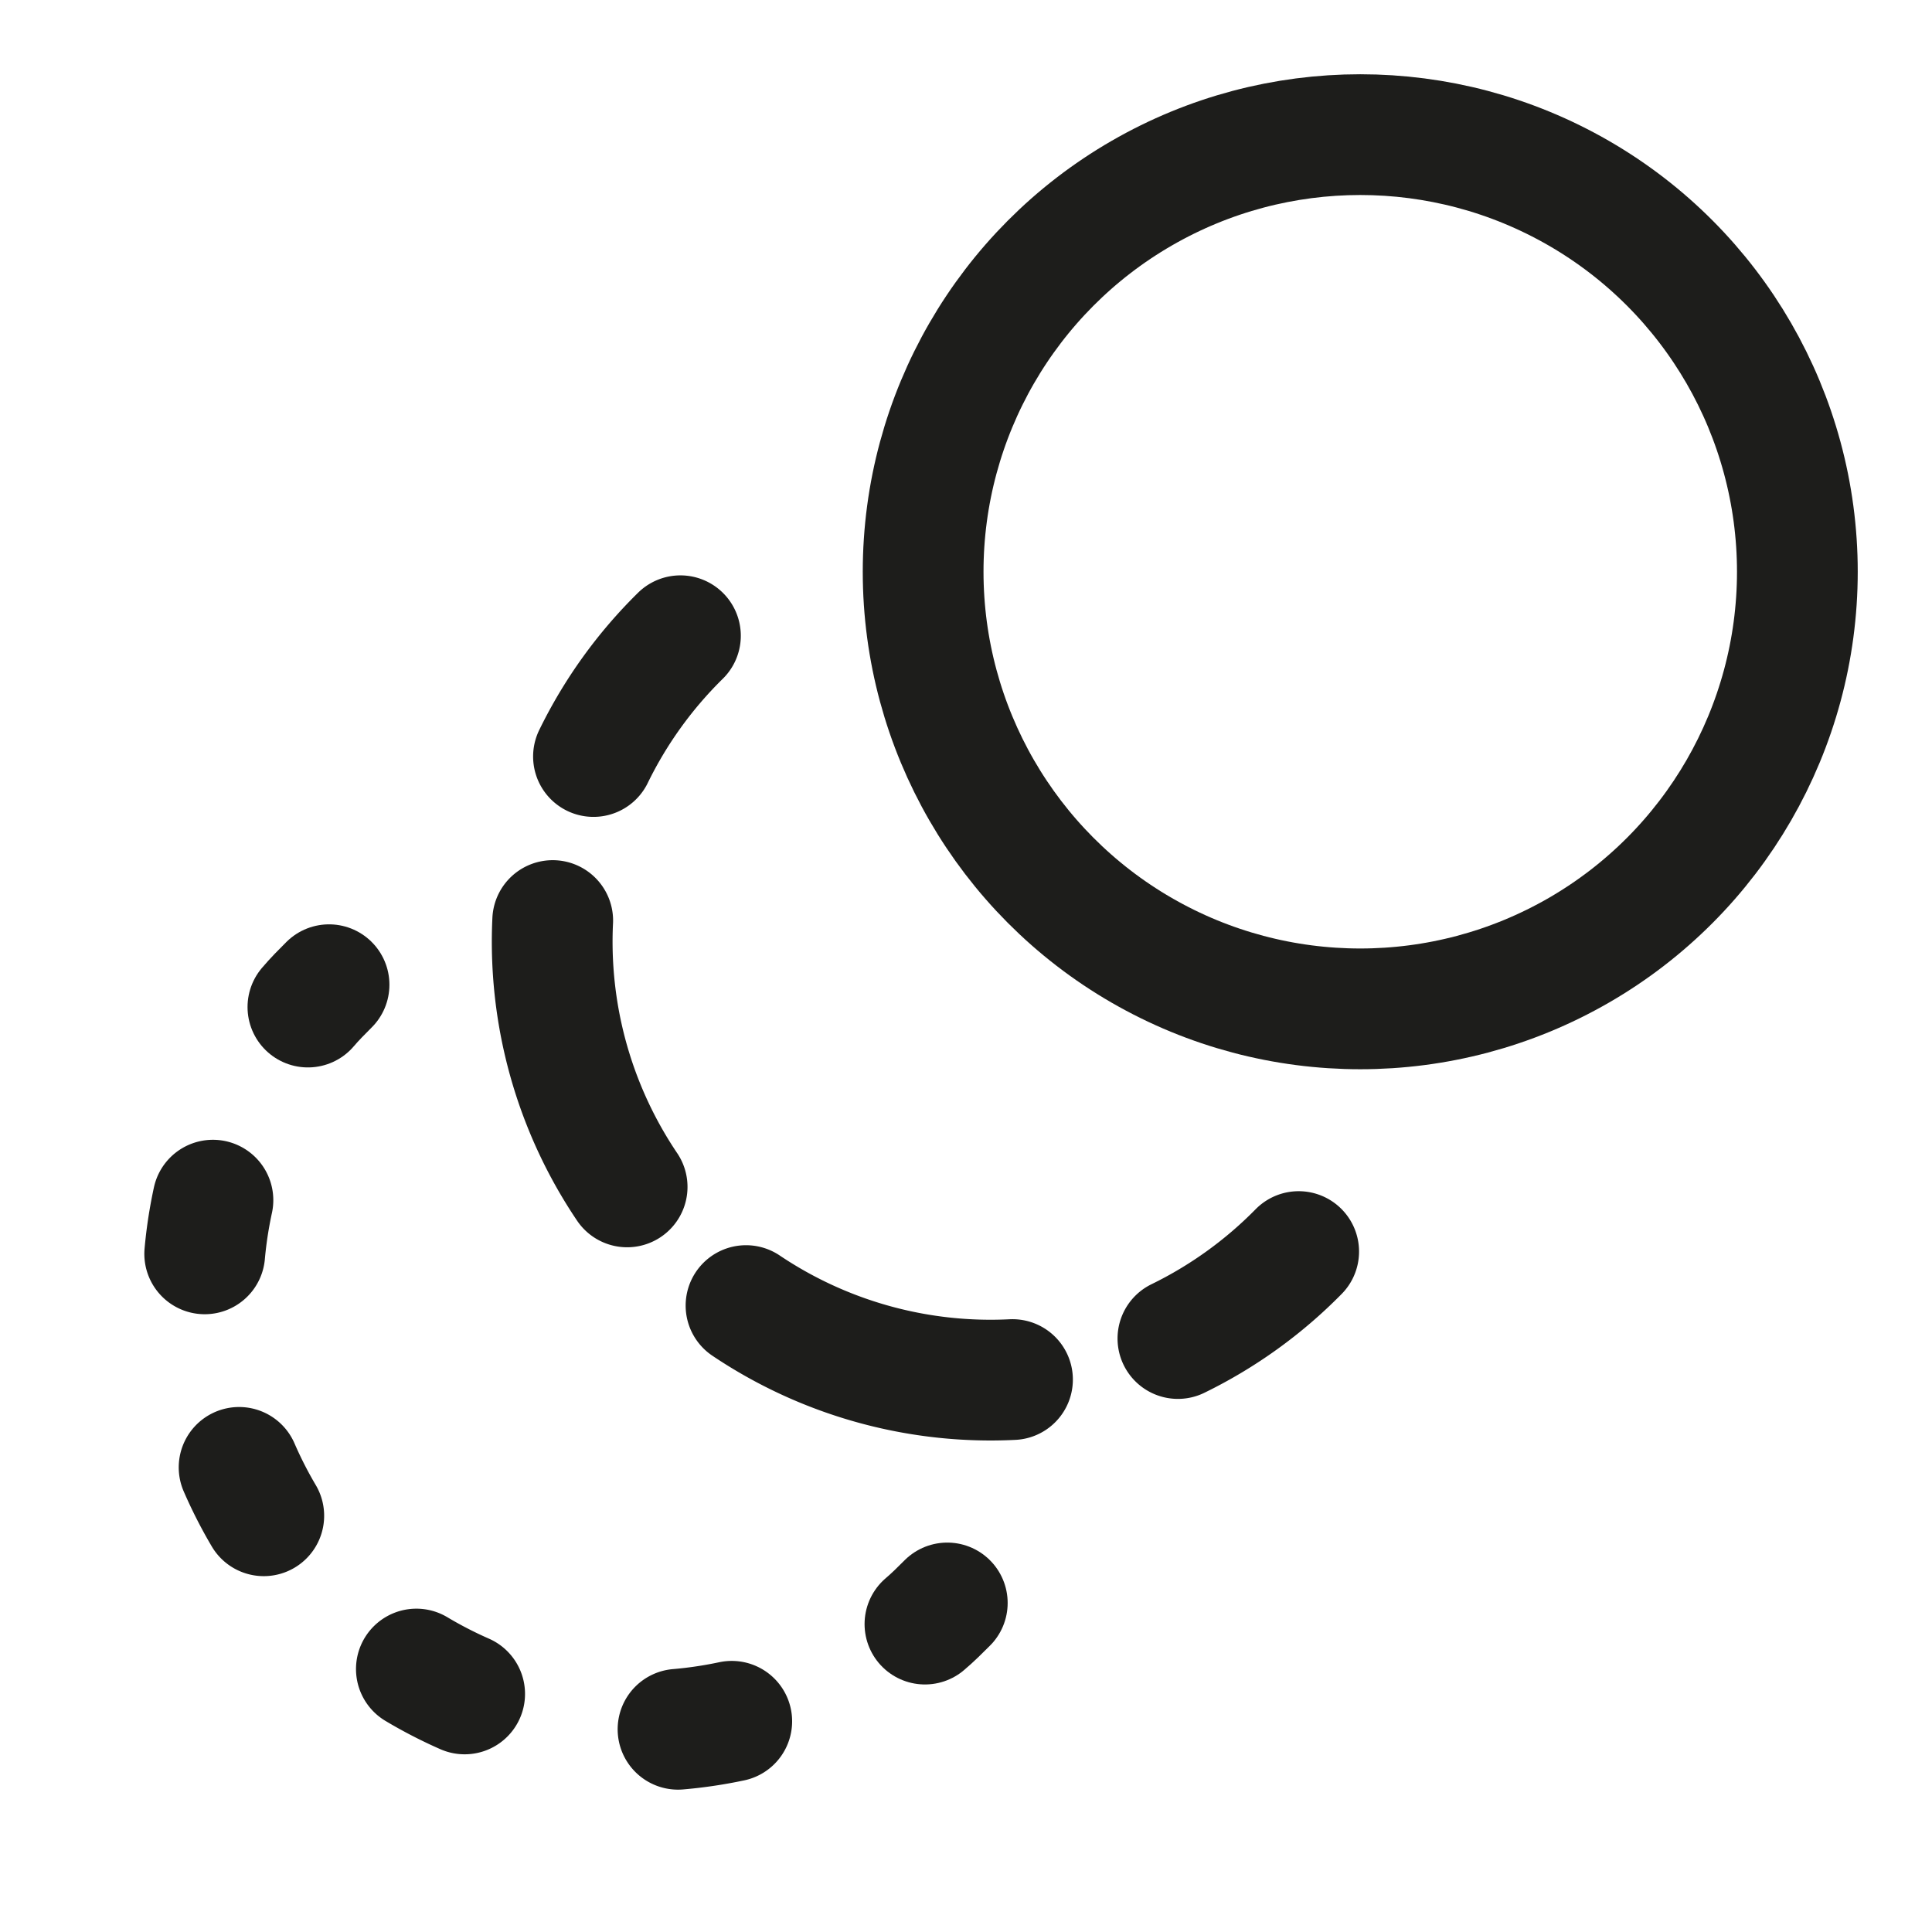 <svg xmlns="http://www.w3.org/2000/svg" viewBox="0 0 32 32"><defs><style>.cls-1,.cls-2,.cls-3,.cls-4,.cls-5{fill:none;}.cls-2,.cls-3,.cls-4,.cls-5{stroke:#1d1d1b;stroke-miterlimit:10;stroke-width:2px;}.cls-3,.cls-4,.cls-5{stroke-linecap:round;}.cls-4{stroke-dasharray:4.66 2.8;}.cls-5{stroke-dasharray:0.9 3.62;}</style></defs><g id="Ebene_10" data-name="Ebene 10"><rect class="cls-1" width="32" height="32"/></g><g id="dynamic"><circle class="cls-2" cx="22.53" cy="9.47" r="7.24"/><path class="cls-3" d="M21.51,20.73a7.28,7.28,0,0,1-2,1.44" transform="translate(0)"/><path class="cls-4" d="M16.77,22.85a7.26,7.26,0,0,1-7.41-9" transform="translate(0)"/><path class="cls-3" d="M9.83,12.53a7.28,7.28,0,0,1,1.44-2" transform="translate(0)"/><path class="cls-3" d="M15.69,26.55c-.12.12-.24.24-.37.35" transform="translate(0)"/><path class="cls-5" d="M12.12,28.51a7.25,7.25,0,0,1-8-10.32" transform="translate(0)"/><path class="cls-3" d="M5.1,16.68c.11-.13.23-.25.35-.37" transform="translate(0)"/></g></svg>